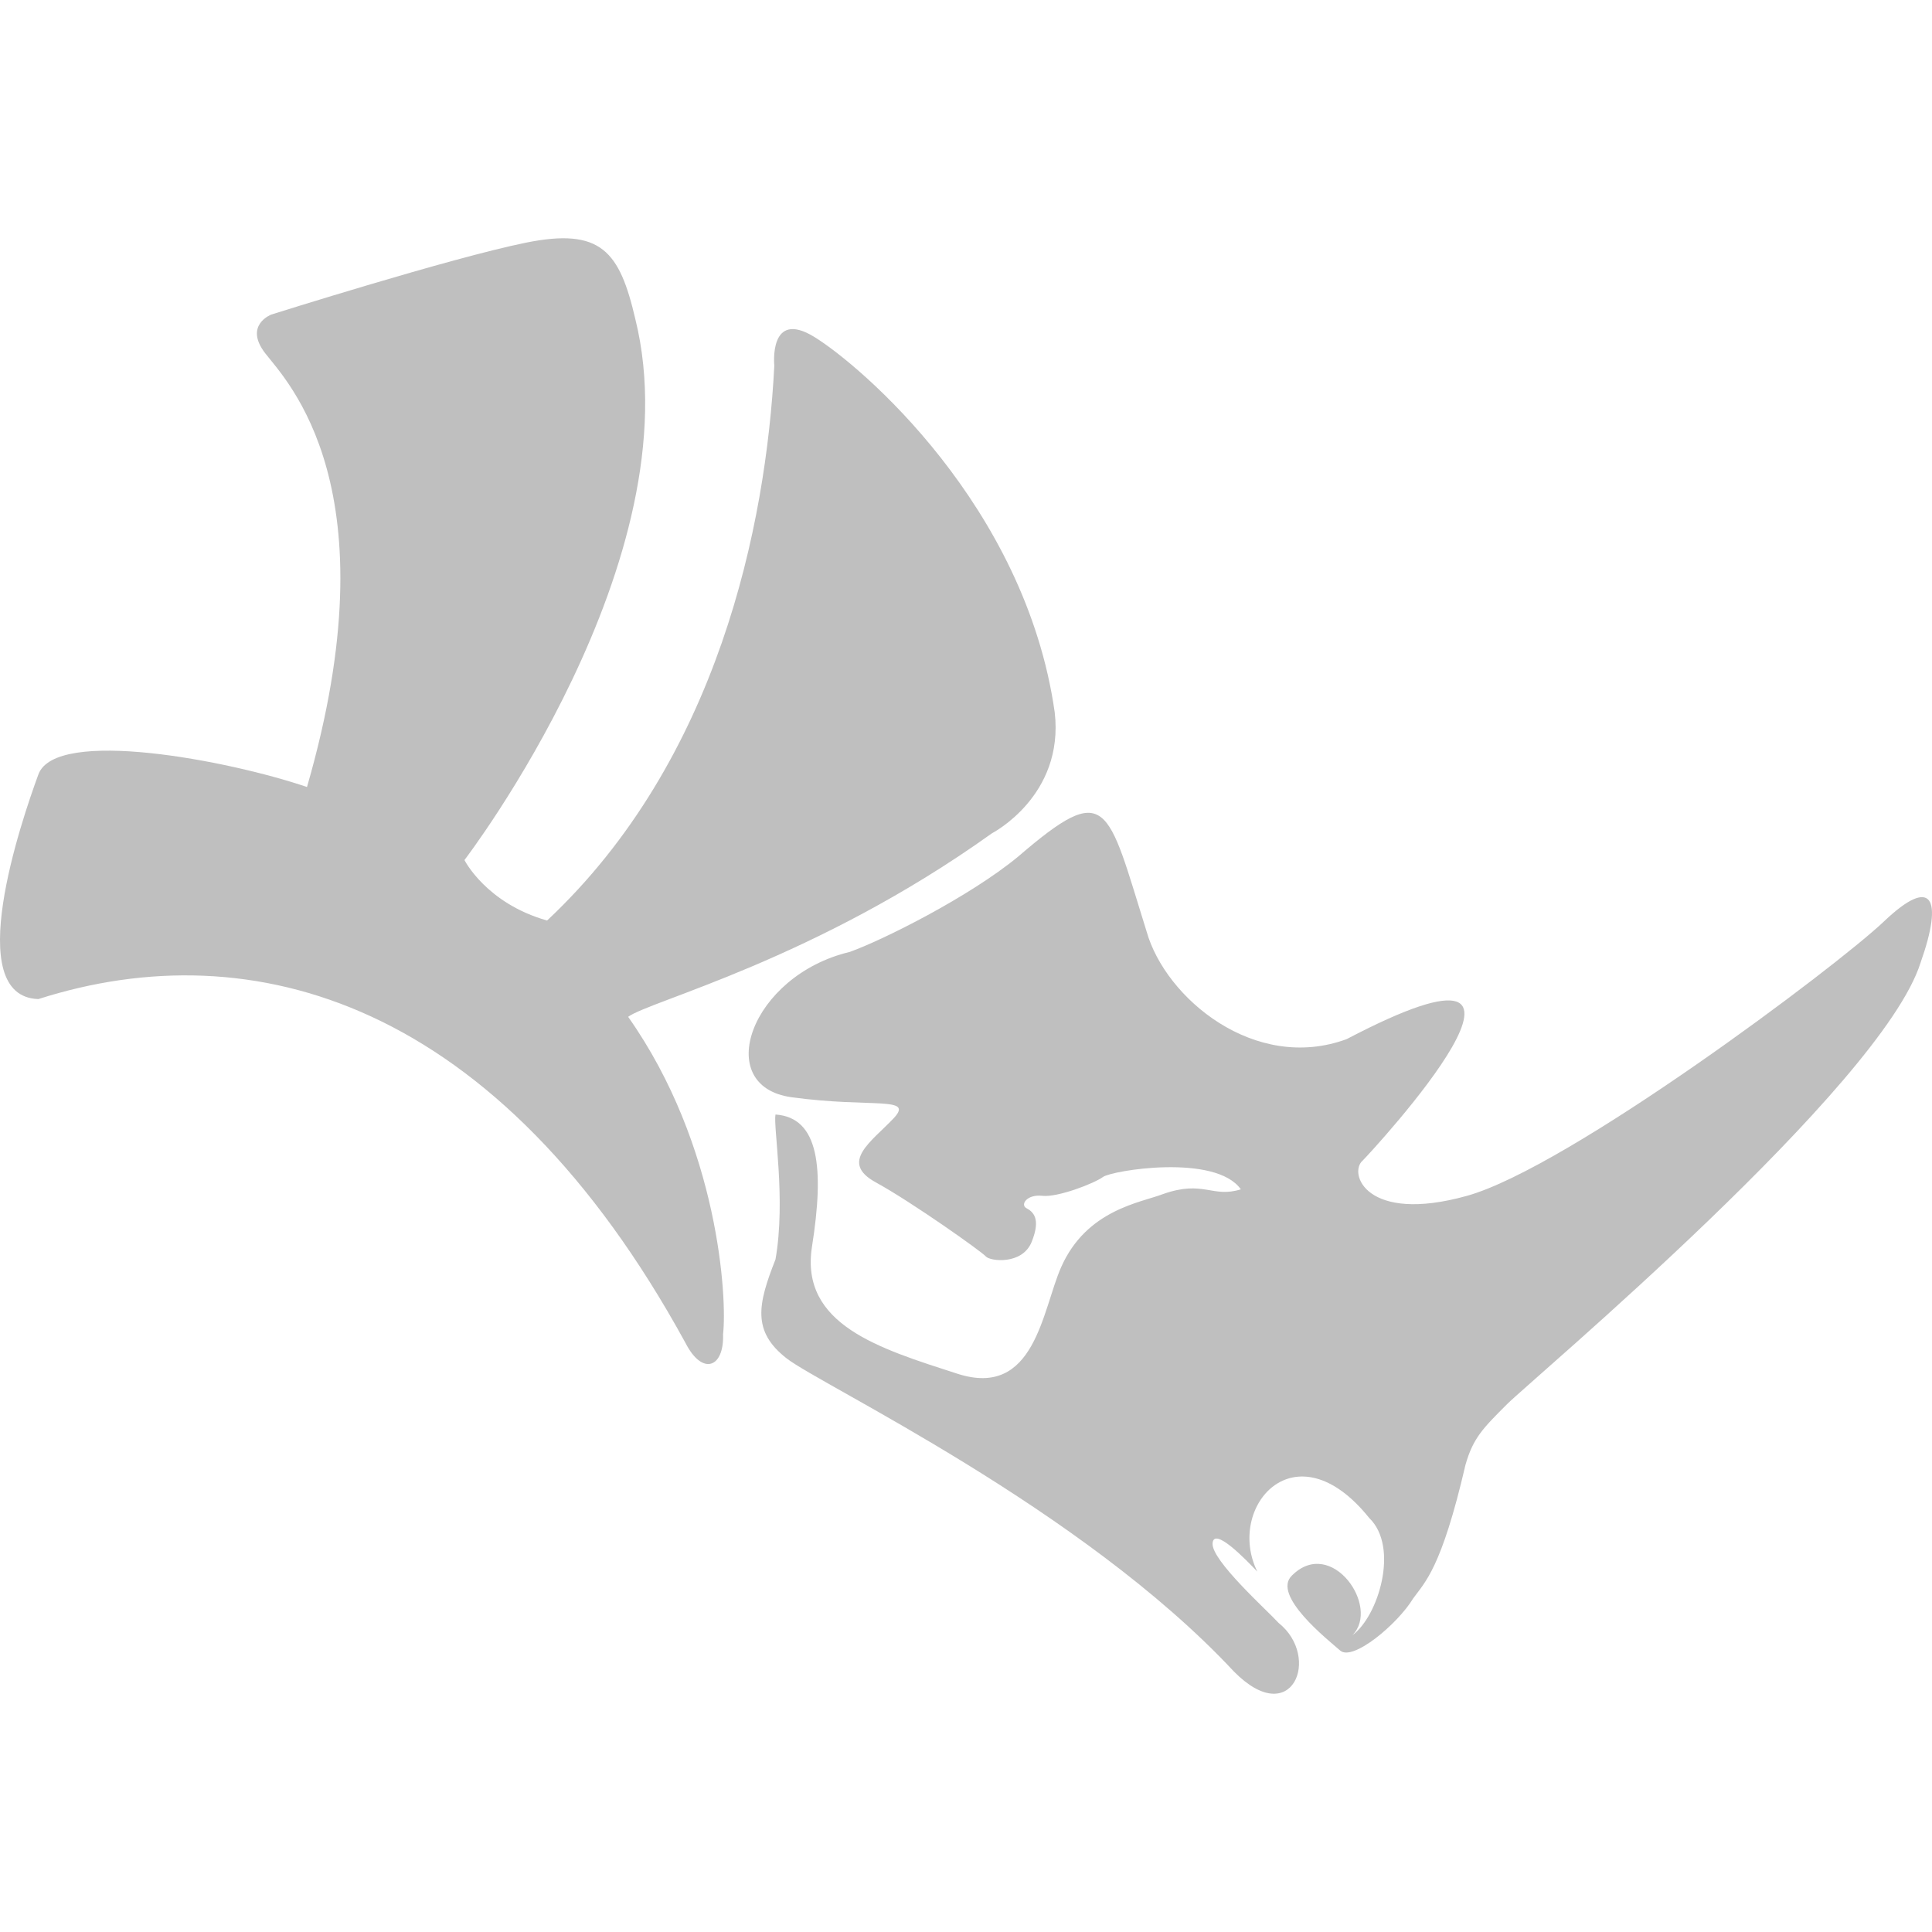 <!--
  - The MIT License (MIT)
  -
  - Copyright (c) 2015-2022 Elior "Mallowigi" Boukhobza
  -
  - Permission is hereby granted, free of charge, to any person obtaining a copy
  - of this software and associated documentation files (the "Software"), to deal
  - in the Software without restriction, including without limitation the rights
  - to use, copy, modify, merge, publish, distribute, sublicense, and/or sell
  - copies of the Software, and to permit persons to whom the Software is
  - furnished to do so, subject to the following conditions:
  -
  - The above copyright notice and this permission notice shall be included in all
  - copies or substantial portions of the Software.
  -
  - THE SOFTWARE IS PROVIDED "AS IS", WITHOUT WARRANTY OF ANY KIND, EXPRESS OR
  - IMPLIED, INCLUDING BUT NOT LIMITED TO THE WARRANTIES OF MERCHANTABILITY,
  - FITNESS FOR A PARTICULAR PURPOSE AND NONINFRINGEMENT. IN NO EVENT SHALL THE
  - AUTHORS OR COPYRIGHT HOLDERS BE LIABLE FOR ANY CLAIM, DAMAGES OR OTHER
  - LIABILITY, WHETHER IN AN ACTION OF CONTRACT, TORT OR OTHERWISE, ARISING FROM,
  - OUT OF OR IN CONNECTION WITH THE SOFTWARE OR THE USE OR OTHER DEALINGS IN THE
  - SOFTWARE.
  -
  -
  -->

<svg big="true" version="1.1" xmlns="http://www.w3.org/2000/svg" viewBox="0 0 512 512" width="16px" height="16px">
    <path fill="#bfbfbf"
          d="M191.618,353.588c0.312,8.898-5.463,11.084-9.938,2.342c-49.747-90.959-114.895-109.275-171.508-91.166c-20.399-0.624-4.58-47.04,0-59.529c4.58-12.488,50.37-3.747,71.184,3.33c22.895-79.093-5.204-107.401-11.032-114.894c-5.827-7.493,1.56-10.303,1.56-10.303s47.456-14.986,67.438-19.045c19.981-4.059,24.873,2.29,29.036,20.19c15.819,63.691-45.271,143.409-45.271,143.409s5.724,11.448,21.897,16.027c45.311-42.461,58.03-104.695,60.217-147.052c0,0-1.563-15.09,10.614-7.597c12.176,7.493,55.885,44.646,63.691,99.439c2.601,22.219-16.651,32.106-16.651,32.106c-46.831,33.511-90.72,44.396-96.392,48.623C190.609,303.69,192.711,344.378,191.618,353.588z M205.512,295.361c-0.624,3.278,2.81,22.479,0,38.402c-4.683,11.864-6.263,19.045,2.957,26.225c9.22,7.182,78.114,39.651,118.494,82.944c15.454,15.715,23.26-3.797,11.864-12.851c-3.122-3.435-17.796-16.547-17.483-21.074c0.312-4.527,8.742,4.215,11.864,7.493c-8.429-17.016,9.991-38.714,29.66-14.206c8.014,7.753,2.394,26.069-4.474,31.065c7.525-7.524-5.568-26.278-16.028-15.818c-5.412,5.203,9.47,16.963,12.801,19.877c3.331,2.914,15.194-6.974,19.357-13.842c3.064-4.264,7.468-7.857,13.843-35.383c2.029-7.129,4.659-9.712,11.03-16.083c6.372-6.374,99.284-84.241,109.586-117.024c6.036-17.067,3.123-23.103-9.678-10.927c-12.801,12.176-83.674,65.253-110.523,72.746c-26.85,7.493-31.534-6.088-27.63-9.367c2.373-2.375,62.076-66.918-4.269-32.158c-24.297,8.949-48.025-10.824-53.02-28.516c-10.539-33.692-10.199-40.379-34.136-19.773c-12.906,10.616-35.801,22.063-44.543,25.185c-26.226,6.245-36.633,35.593-15.403,38.507c21.231,2.914,32.73-0.416,26.954,5.672c-5.776,6.089-14.362,11.552-4.683,16.86c9.678,5.307,28.16,18.421,29.222,19.669c1.062,1.249,9.648,2.342,12.146-3.902c2.497-6.245,0.311-7.962-1.405-8.898c-1.718-0.937,0.156-3.747,4.215-3.278c4.059,0.468,13.737-3.279,16.079-4.996c2.341-1.717,29.816-6.244,36.529,3.279c-7.62,2.381-9.833-2.55-20.606,1.249c-5.906,2.283-20.249,4.1-27.007,19.357c-5.048,11.396-6.921,34.915-27.526,28.255c-20.606-6.661-41.785-12.956-38.506-33.719C218.469,309.566,217.064,296.141,205.512,295.361z" />
</svg>

